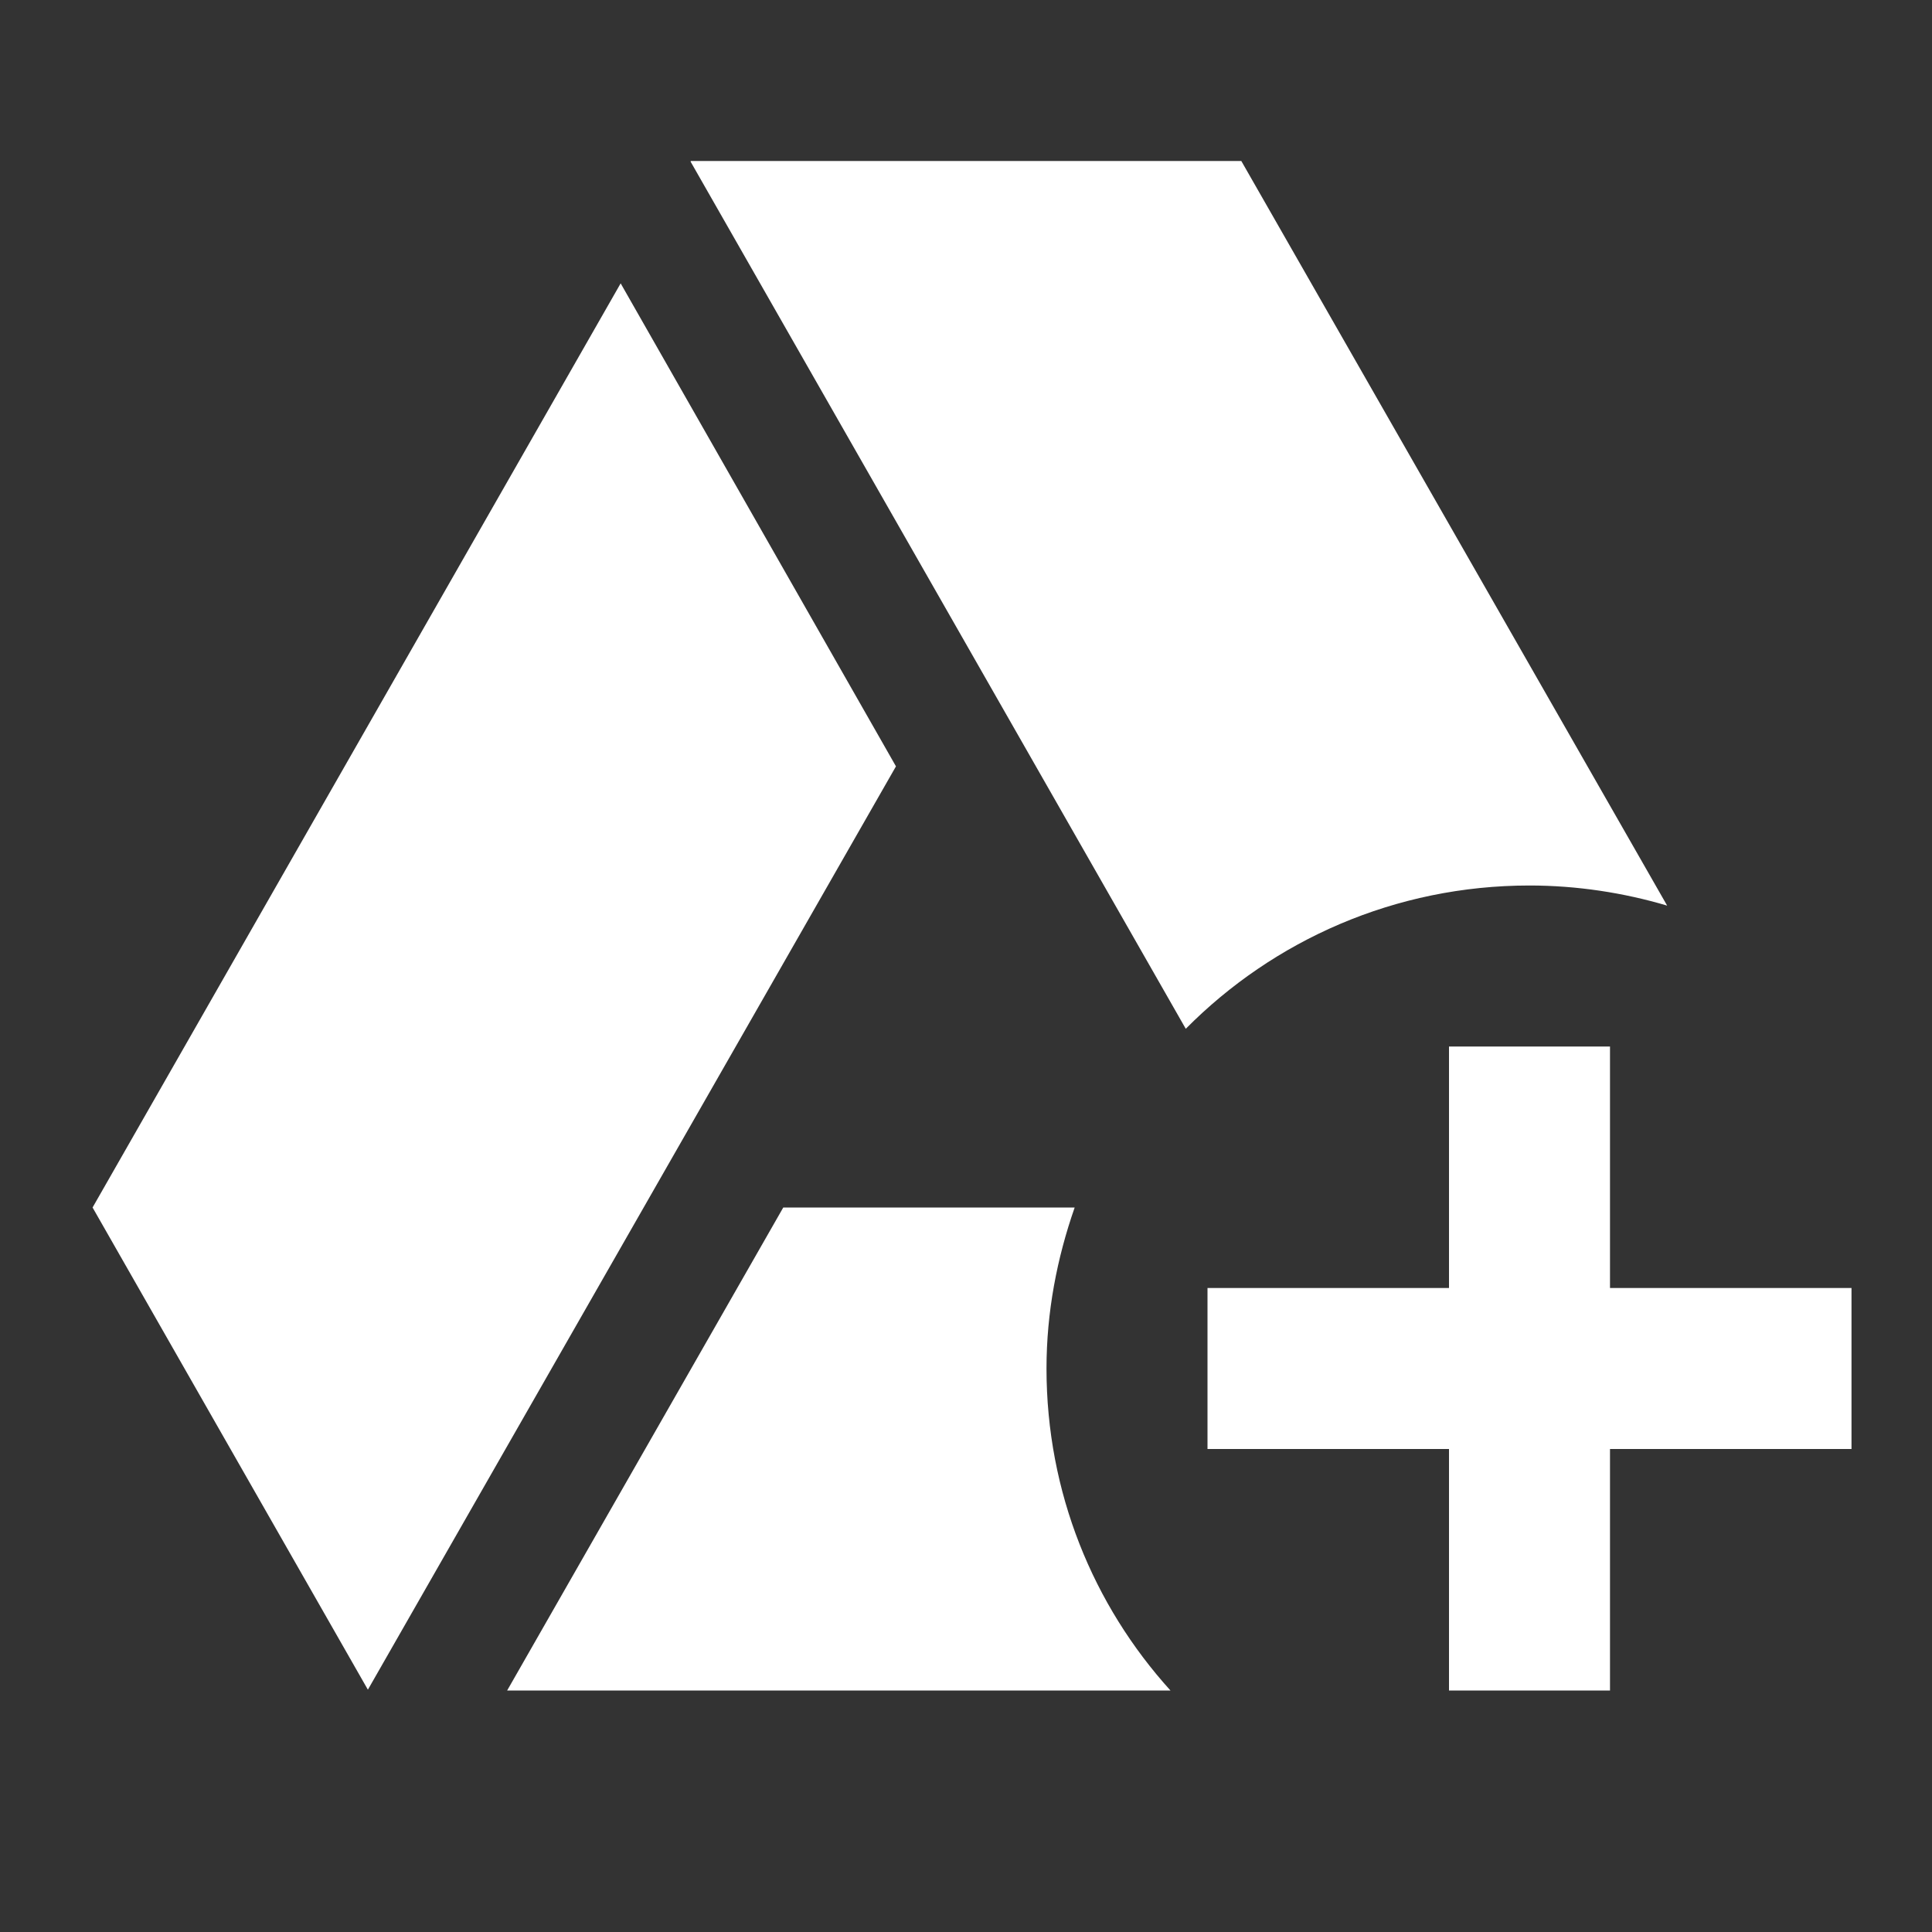 <svg width="24px" height="24px" viewBox="0 0 24 24" fill="#ffffff" xmlns="http://www.w3.org/2000/svg"><rect x="0" y="0" width="24" height="24" fill="#333333" stroke="none"/><path d="M7.71 3.52L1.15 15l3.42 5.99 6.56-11.47-3.42-6zM13.35 15H9.73L6.3 21h8.24c-.96-1.06-1.54-2.46-1.54-4 0-.7.13-1.37.35-2zM20 16v-3h-2v3h-3v2h3v3h2v-3h3v-2h-3zm.71-4.75L15.42 2H8.58v.01l6.15 10.77C15.82 11.68 17.33 11 19 11c.59 0 1.17.09 1.71.25z"></path></svg>